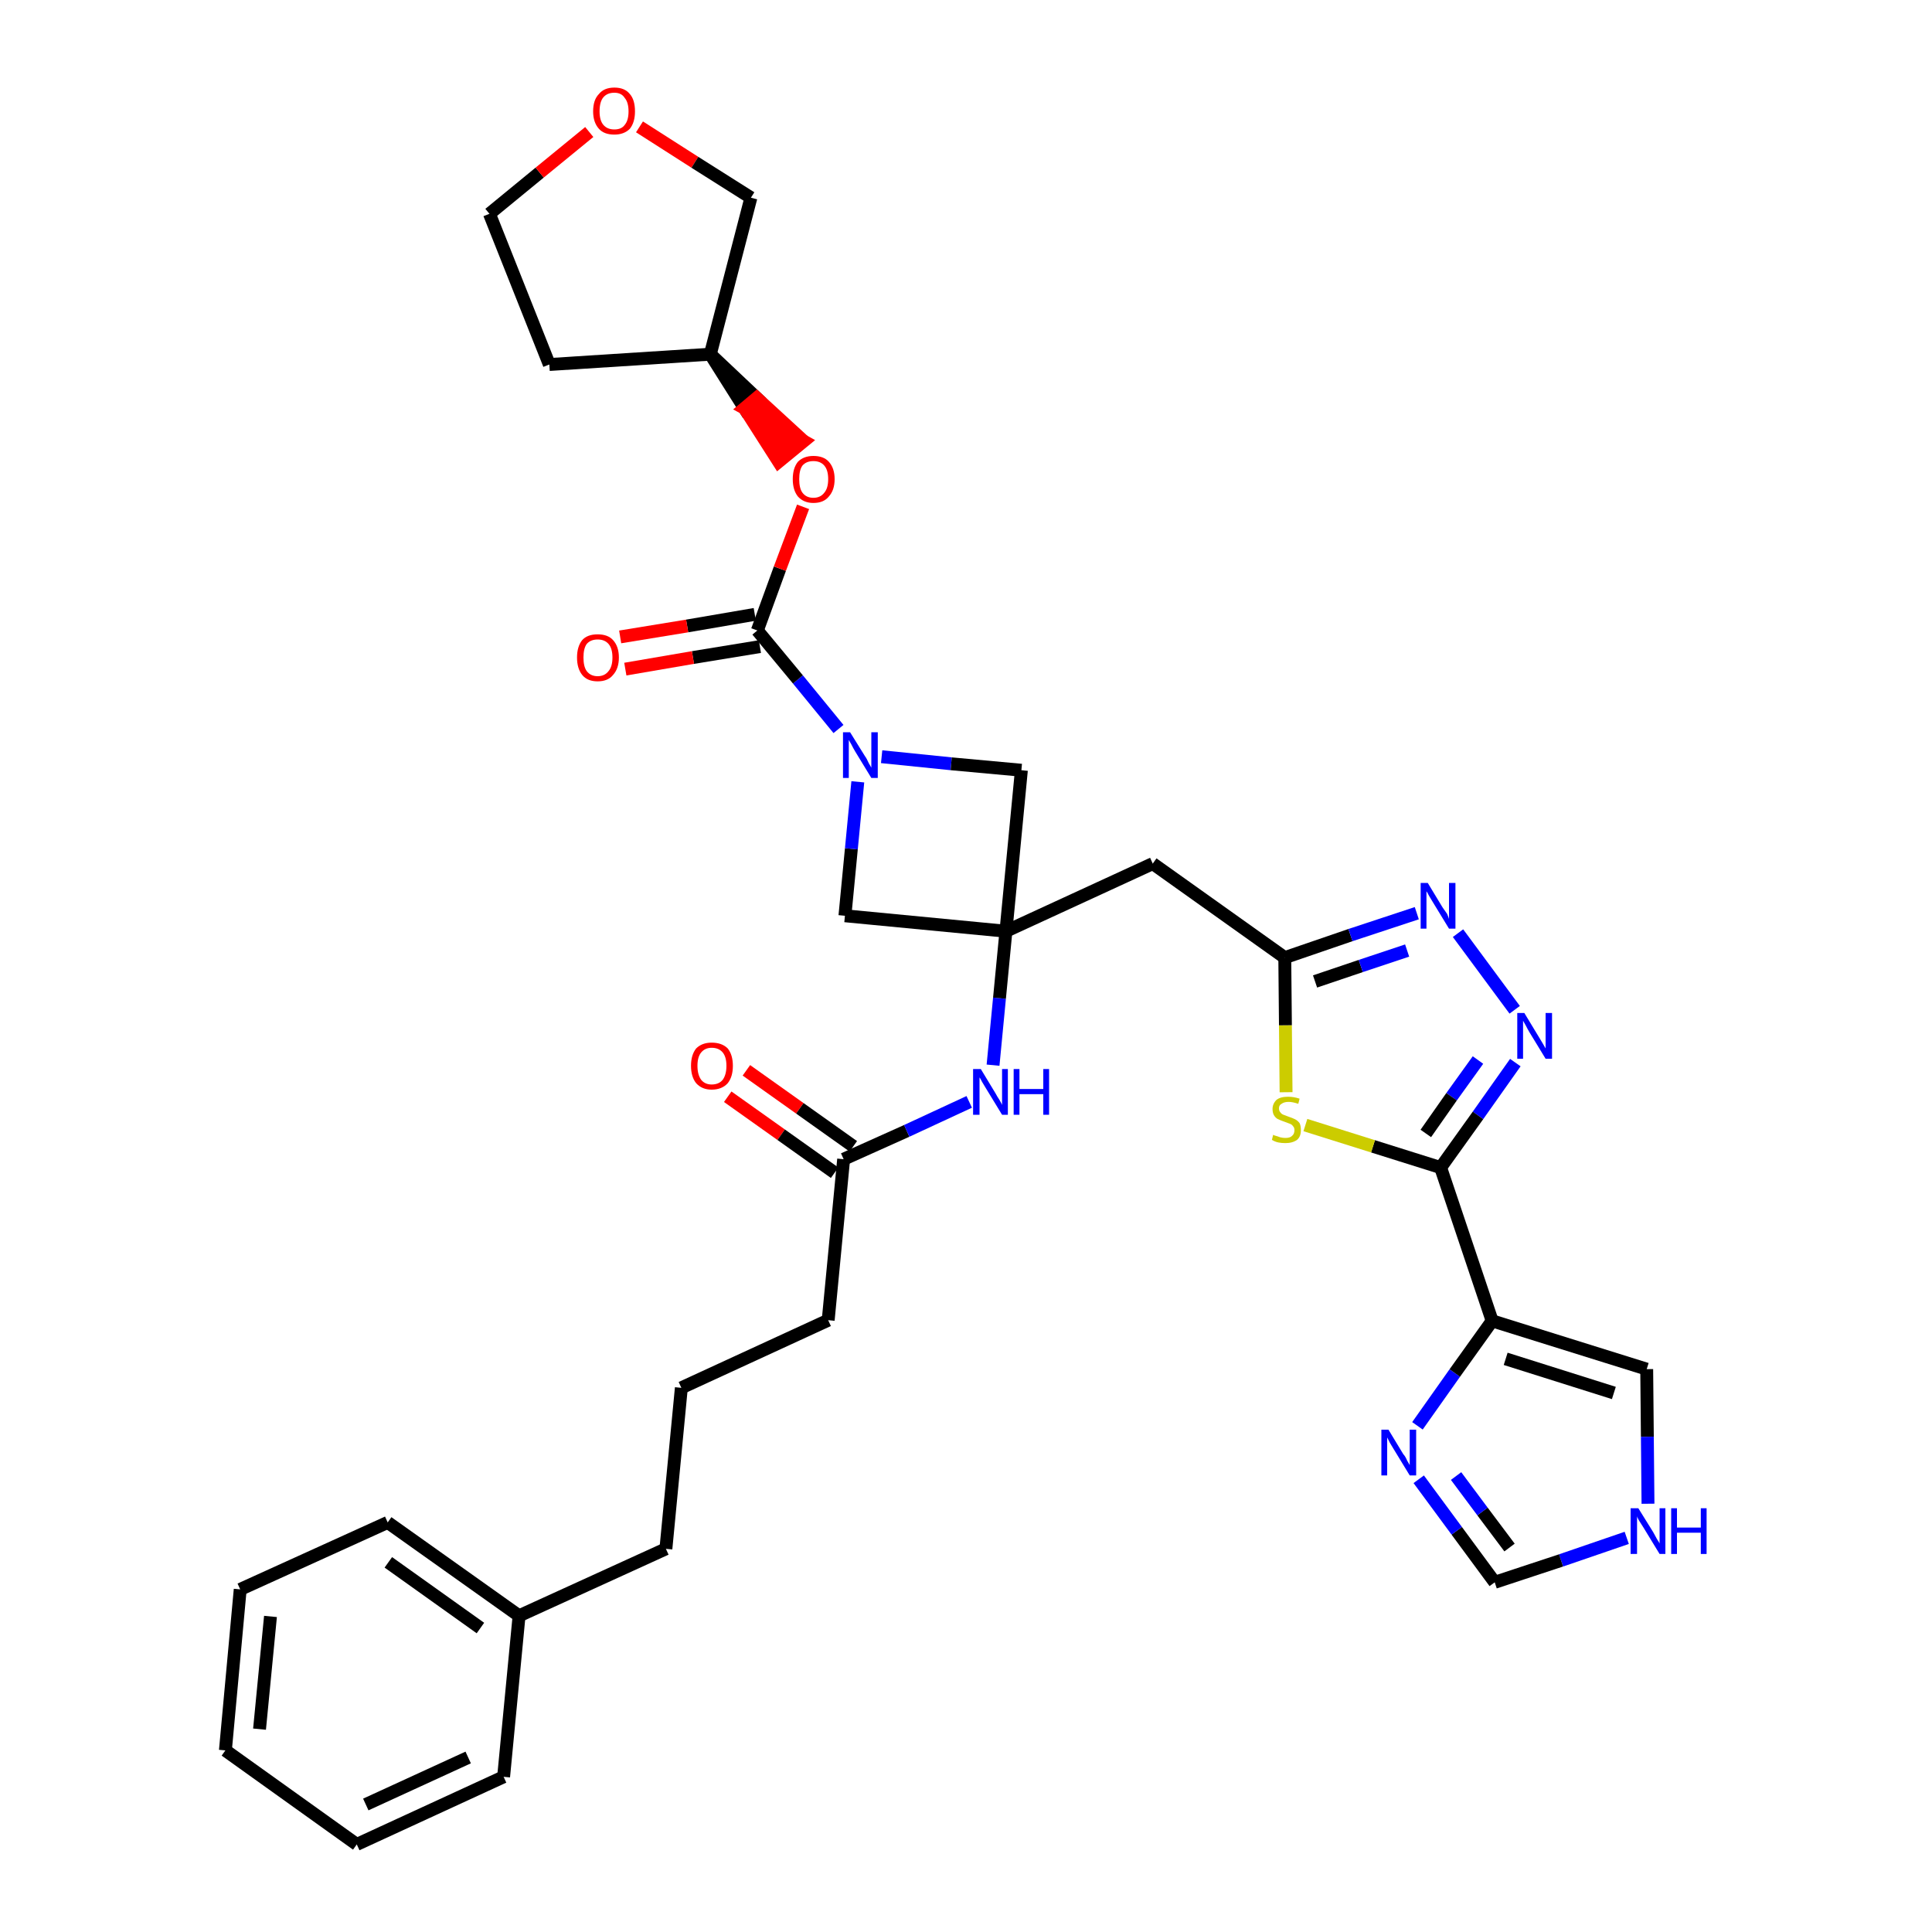 <?xml version='1.0' encoding='iso-8859-1'?>
<svg version='1.1' baseProfile='full'
              xmlns='http://www.w3.org/2000/svg'
                      xmlns:rdkit='http://www.rdkit.org/xml'
                      xmlns:xlink='http://www.w3.org/1999/xlink'
                  xml:space='preserve'
width='300px' height='300px' viewBox='0 0 300 300'>
<!-- END OF HEADER -->
<path class='bond-0 atom-0 atom-1' d='M 113.0,170.3 L 121.3,176.2' style='fill:none;fill-rule:evenodd;stroke:#FF0000;stroke-width:2.0px;stroke-linecap:butt;stroke-linejoin:miter;stroke-opacity:1' />
<path class='bond-0 atom-0 atom-1' d='M 121.3,176.2 L 129.6,182.1' style='fill:none;fill-rule:evenodd;stroke:#000000;stroke-width:2.0px;stroke-linecap:butt;stroke-linejoin:miter;stroke-opacity:1' />
<path class='bond-0 atom-0 atom-1' d='M 115.9,166.2 L 124.2,172.1' style='fill:none;fill-rule:evenodd;stroke:#FF0000;stroke-width:2.0px;stroke-linecap:butt;stroke-linejoin:miter;stroke-opacity:1' />
<path class='bond-0 atom-0 atom-1' d='M 124.2,172.1 L 132.5,178.0' style='fill:none;fill-rule:evenodd;stroke:#000000;stroke-width:2.0px;stroke-linecap:butt;stroke-linejoin:miter;stroke-opacity:1' />
<path class='bond-1 atom-1 atom-2' d='M 131.0,180.0 L 128.6,205.0' style='fill:none;fill-rule:evenodd;stroke:#000000;stroke-width:2.0px;stroke-linecap:butt;stroke-linejoin:miter;stroke-opacity:1' />
<path class='bond-10 atom-1 atom-11' d='M 131.0,180.0 L 140.8,175.6' style='fill:none;fill-rule:evenodd;stroke:#000000;stroke-width:2.0px;stroke-linecap:butt;stroke-linejoin:miter;stroke-opacity:1' />
<path class='bond-10 atom-1 atom-11' d='M 140.8,175.6 L 150.5,171.1' style='fill:none;fill-rule:evenodd;stroke:#0000FF;stroke-width:2.0px;stroke-linecap:butt;stroke-linejoin:miter;stroke-opacity:1' />
<path class='bond-2 atom-2 atom-3' d='M 128.6,205.0 L 105.8,215.5' style='fill:none;fill-rule:evenodd;stroke:#000000;stroke-width:2.0px;stroke-linecap:butt;stroke-linejoin:miter;stroke-opacity:1' />
<path class='bond-3 atom-3 atom-4' d='M 105.8,215.5 L 103.4,240.5' style='fill:none;fill-rule:evenodd;stroke:#000000;stroke-width:2.0px;stroke-linecap:butt;stroke-linejoin:miter;stroke-opacity:1' />
<path class='bond-4 atom-4 atom-5' d='M 103.4,240.5 L 80.6,250.9' style='fill:none;fill-rule:evenodd;stroke:#000000;stroke-width:2.0px;stroke-linecap:butt;stroke-linejoin:miter;stroke-opacity:1' />
<path class='bond-5 atom-5 atom-6' d='M 80.6,250.9 L 60.2,236.4' style='fill:none;fill-rule:evenodd;stroke:#000000;stroke-width:2.0px;stroke-linecap:butt;stroke-linejoin:miter;stroke-opacity:1' />
<path class='bond-5 atom-5 atom-6' d='M 74.6,252.8 L 60.3,242.6' style='fill:none;fill-rule:evenodd;stroke:#000000;stroke-width:2.0px;stroke-linecap:butt;stroke-linejoin:miter;stroke-opacity:1' />
<path class='bond-34 atom-10 atom-5' d='M 78.2,275.9 L 80.6,250.9' style='fill:none;fill-rule:evenodd;stroke:#000000;stroke-width:2.0px;stroke-linecap:butt;stroke-linejoin:miter;stroke-opacity:1' />
<path class='bond-6 atom-6 atom-7' d='M 60.2,236.4 L 37.3,246.8' style='fill:none;fill-rule:evenodd;stroke:#000000;stroke-width:2.0px;stroke-linecap:butt;stroke-linejoin:miter;stroke-opacity:1' />
<path class='bond-7 atom-7 atom-8' d='M 37.3,246.8 L 35.0,271.8' style='fill:none;fill-rule:evenodd;stroke:#000000;stroke-width:2.0px;stroke-linecap:butt;stroke-linejoin:miter;stroke-opacity:1' />
<path class='bond-7 atom-7 atom-8' d='M 42.0,251.0 L 40.3,268.5' style='fill:none;fill-rule:evenodd;stroke:#000000;stroke-width:2.0px;stroke-linecap:butt;stroke-linejoin:miter;stroke-opacity:1' />
<path class='bond-8 atom-8 atom-9' d='M 35.0,271.8 L 55.4,286.4' style='fill:none;fill-rule:evenodd;stroke:#000000;stroke-width:2.0px;stroke-linecap:butt;stroke-linejoin:miter;stroke-opacity:1' />
<path class='bond-9 atom-9 atom-10' d='M 55.4,286.4 L 78.2,275.9' style='fill:none;fill-rule:evenodd;stroke:#000000;stroke-width:2.0px;stroke-linecap:butt;stroke-linejoin:miter;stroke-opacity:1' />
<path class='bond-9 atom-9 atom-10' d='M 56.8,280.2 L 72.7,272.9' style='fill:none;fill-rule:evenodd;stroke:#000000;stroke-width:2.0px;stroke-linecap:butt;stroke-linejoin:miter;stroke-opacity:1' />
<path class='bond-11 atom-11 atom-12' d='M 154.2,165.4 L 155.2,155.0' style='fill:none;fill-rule:evenodd;stroke:#0000FF;stroke-width:2.0px;stroke-linecap:butt;stroke-linejoin:miter;stroke-opacity:1' />
<path class='bond-11 atom-11 atom-12' d='M 155.2,155.0 L 156.2,144.6' style='fill:none;fill-rule:evenodd;stroke:#000000;stroke-width:2.0px;stroke-linecap:butt;stroke-linejoin:miter;stroke-opacity:1' />
<path class='bond-12 atom-12 atom-13' d='M 156.2,144.6 L 179.0,134.1' style='fill:none;fill-rule:evenodd;stroke:#000000;stroke-width:2.0px;stroke-linecap:butt;stroke-linejoin:miter;stroke-opacity:1' />
<path class='bond-23 atom-12 atom-24' d='M 156.2,144.6 L 131.2,142.2' style='fill:none;fill-rule:evenodd;stroke:#000000;stroke-width:2.0px;stroke-linecap:butt;stroke-linejoin:miter;stroke-opacity:1' />
<path class='bond-35 atom-34 atom-12' d='M 158.6,119.6 L 156.2,144.6' style='fill:none;fill-rule:evenodd;stroke:#000000;stroke-width:2.0px;stroke-linecap:butt;stroke-linejoin:miter;stroke-opacity:1' />
<path class='bond-13 atom-13 atom-14' d='M 179.0,134.1 L 199.5,148.7' style='fill:none;fill-rule:evenodd;stroke:#000000;stroke-width:2.0px;stroke-linecap:butt;stroke-linejoin:miter;stroke-opacity:1' />
<path class='bond-14 atom-14 atom-15' d='M 199.5,148.7 L 209.7,145.2' style='fill:none;fill-rule:evenodd;stroke:#000000;stroke-width:2.0px;stroke-linecap:butt;stroke-linejoin:miter;stroke-opacity:1' />
<path class='bond-14 atom-14 atom-15' d='M 209.7,145.2 L 220.0,141.8' style='fill:none;fill-rule:evenodd;stroke:#0000FF;stroke-width:2.0px;stroke-linecap:butt;stroke-linejoin:miter;stroke-opacity:1' />
<path class='bond-14 atom-14 atom-15' d='M 204.2,152.4 L 211.3,150.0' style='fill:none;fill-rule:evenodd;stroke:#000000;stroke-width:2.0px;stroke-linecap:butt;stroke-linejoin:miter;stroke-opacity:1' />
<path class='bond-14 atom-14 atom-15' d='M 211.3,150.0 L 218.5,147.6' style='fill:none;fill-rule:evenodd;stroke:#0000FF;stroke-width:2.0px;stroke-linecap:butt;stroke-linejoin:miter;stroke-opacity:1' />
<path class='bond-36 atom-23 atom-14' d='M 199.7,169.6 L 199.6,159.2' style='fill:none;fill-rule:evenodd;stroke:#CCCC00;stroke-width:2.0px;stroke-linecap:butt;stroke-linejoin:miter;stroke-opacity:1' />
<path class='bond-36 atom-23 atom-14' d='M 199.6,159.2 L 199.5,148.7' style='fill:none;fill-rule:evenodd;stroke:#000000;stroke-width:2.0px;stroke-linecap:butt;stroke-linejoin:miter;stroke-opacity:1' />
<path class='bond-15 atom-15 atom-16' d='M 226.4,144.9 L 235.2,156.8' style='fill:none;fill-rule:evenodd;stroke:#0000FF;stroke-width:2.0px;stroke-linecap:butt;stroke-linejoin:miter;stroke-opacity:1' />
<path class='bond-16 atom-16 atom-17' d='M 235.3,165.0 L 229.5,173.2' style='fill:none;fill-rule:evenodd;stroke:#0000FF;stroke-width:2.0px;stroke-linecap:butt;stroke-linejoin:miter;stroke-opacity:1' />
<path class='bond-16 atom-16 atom-17' d='M 229.5,173.2 L 223.7,181.3' style='fill:none;fill-rule:evenodd;stroke:#000000;stroke-width:2.0px;stroke-linecap:butt;stroke-linejoin:miter;stroke-opacity:1' />
<path class='bond-16 atom-16 atom-17' d='M 229.5,164.6 L 225.4,170.3' style='fill:none;fill-rule:evenodd;stroke:#0000FF;stroke-width:2.0px;stroke-linecap:butt;stroke-linejoin:miter;stroke-opacity:1' />
<path class='bond-16 atom-16 atom-17' d='M 225.4,170.3 L 221.4,176.0' style='fill:none;fill-rule:evenodd;stroke:#000000;stroke-width:2.0px;stroke-linecap:butt;stroke-linejoin:miter;stroke-opacity:1' />
<path class='bond-17 atom-17 atom-18' d='M 223.7,181.3 L 231.7,205.1' style='fill:none;fill-rule:evenodd;stroke:#000000;stroke-width:2.0px;stroke-linecap:butt;stroke-linejoin:miter;stroke-opacity:1' />
<path class='bond-22 atom-17 atom-23' d='M 223.7,181.3 L 213.2,178.0' style='fill:none;fill-rule:evenodd;stroke:#000000;stroke-width:2.0px;stroke-linecap:butt;stroke-linejoin:miter;stroke-opacity:1' />
<path class='bond-22 atom-17 atom-23' d='M 213.2,178.0 L 202.7,174.7' style='fill:none;fill-rule:evenodd;stroke:#CCCC00;stroke-width:2.0px;stroke-linecap:butt;stroke-linejoin:miter;stroke-opacity:1' />
<path class='bond-18 atom-18 atom-19' d='M 231.7,205.1 L 255.7,212.6' style='fill:none;fill-rule:evenodd;stroke:#000000;stroke-width:2.0px;stroke-linecap:butt;stroke-linejoin:miter;stroke-opacity:1' />
<path class='bond-18 atom-18 atom-19' d='M 233.8,211.0 L 250.6,216.3' style='fill:none;fill-rule:evenodd;stroke:#000000;stroke-width:2.0px;stroke-linecap:butt;stroke-linejoin:miter;stroke-opacity:1' />
<path class='bond-38 atom-22 atom-18' d='M 220.1,221.4 L 225.9,213.2' style='fill:none;fill-rule:evenodd;stroke:#0000FF;stroke-width:2.0px;stroke-linecap:butt;stroke-linejoin:miter;stroke-opacity:1' />
<path class='bond-38 atom-22 atom-18' d='M 225.9,213.2 L 231.7,205.1' style='fill:none;fill-rule:evenodd;stroke:#000000;stroke-width:2.0px;stroke-linecap:butt;stroke-linejoin:miter;stroke-opacity:1' />
<path class='bond-19 atom-19 atom-20' d='M 255.7,212.6 L 255.8,223.1' style='fill:none;fill-rule:evenodd;stroke:#000000;stroke-width:2.0px;stroke-linecap:butt;stroke-linejoin:miter;stroke-opacity:1' />
<path class='bond-19 atom-19 atom-20' d='M 255.8,223.1 L 255.9,233.5' style='fill:none;fill-rule:evenodd;stroke:#0000FF;stroke-width:2.0px;stroke-linecap:butt;stroke-linejoin:miter;stroke-opacity:1' />
<path class='bond-20 atom-20 atom-21' d='M 252.6,238.8 L 242.4,242.3' style='fill:none;fill-rule:evenodd;stroke:#0000FF;stroke-width:2.0px;stroke-linecap:butt;stroke-linejoin:miter;stroke-opacity:1' />
<path class='bond-20 atom-20 atom-21' d='M 242.4,242.3 L 232.1,245.7' style='fill:none;fill-rule:evenodd;stroke:#000000;stroke-width:2.0px;stroke-linecap:butt;stroke-linejoin:miter;stroke-opacity:1' />
<path class='bond-21 atom-21 atom-22' d='M 232.1,245.7 L 226.2,237.7' style='fill:none;fill-rule:evenodd;stroke:#000000;stroke-width:2.0px;stroke-linecap:butt;stroke-linejoin:miter;stroke-opacity:1' />
<path class='bond-21 atom-21 atom-22' d='M 226.2,237.7 L 220.3,229.7' style='fill:none;fill-rule:evenodd;stroke:#0000FF;stroke-width:2.0px;stroke-linecap:butt;stroke-linejoin:miter;stroke-opacity:1' />
<path class='bond-21 atom-21 atom-22' d='M 234.4,240.3 L 230.2,234.7' style='fill:none;fill-rule:evenodd;stroke:#000000;stroke-width:2.0px;stroke-linecap:butt;stroke-linejoin:miter;stroke-opacity:1' />
<path class='bond-21 atom-21 atom-22' d='M 230.2,234.7 L 226.1,229.2' style='fill:none;fill-rule:evenodd;stroke:#0000FF;stroke-width:2.0px;stroke-linecap:butt;stroke-linejoin:miter;stroke-opacity:1' />
<path class='bond-24 atom-24 atom-25' d='M 131.2,142.2 L 132.2,131.8' style='fill:none;fill-rule:evenodd;stroke:#000000;stroke-width:2.0px;stroke-linecap:butt;stroke-linejoin:miter;stroke-opacity:1' />
<path class='bond-24 atom-24 atom-25' d='M 132.2,131.8 L 133.2,121.4' style='fill:none;fill-rule:evenodd;stroke:#0000FF;stroke-width:2.0px;stroke-linecap:butt;stroke-linejoin:miter;stroke-opacity:1' />
<path class='bond-25 atom-25 atom-26' d='M 130.2,113.2 L 123.9,105.5' style='fill:none;fill-rule:evenodd;stroke:#0000FF;stroke-width:2.0px;stroke-linecap:butt;stroke-linejoin:miter;stroke-opacity:1' />
<path class='bond-25 atom-25 atom-26' d='M 123.9,105.5 L 117.6,97.9' style='fill:none;fill-rule:evenodd;stroke:#000000;stroke-width:2.0px;stroke-linecap:butt;stroke-linejoin:miter;stroke-opacity:1' />
<path class='bond-33 atom-25 atom-34' d='M 136.9,117.5 L 147.7,118.6' style='fill:none;fill-rule:evenodd;stroke:#0000FF;stroke-width:2.0px;stroke-linecap:butt;stroke-linejoin:miter;stroke-opacity:1' />
<path class='bond-33 atom-25 atom-34' d='M 147.7,118.6 L 158.6,119.6' style='fill:none;fill-rule:evenodd;stroke:#000000;stroke-width:2.0px;stroke-linecap:butt;stroke-linejoin:miter;stroke-opacity:1' />
<path class='bond-26 atom-26 atom-27' d='M 117.2,95.4 L 106.7,97.2' style='fill:none;fill-rule:evenodd;stroke:#000000;stroke-width:2.0px;stroke-linecap:butt;stroke-linejoin:miter;stroke-opacity:1' />
<path class='bond-26 atom-26 atom-27' d='M 106.7,97.2 L 96.3,98.9' style='fill:none;fill-rule:evenodd;stroke:#FF0000;stroke-width:2.0px;stroke-linecap:butt;stroke-linejoin:miter;stroke-opacity:1' />
<path class='bond-26 atom-26 atom-27' d='M 118.0,100.4 L 107.6,102.1' style='fill:none;fill-rule:evenodd;stroke:#000000;stroke-width:2.0px;stroke-linecap:butt;stroke-linejoin:miter;stroke-opacity:1' />
<path class='bond-26 atom-26 atom-27' d='M 107.6,102.1 L 97.1,103.9' style='fill:none;fill-rule:evenodd;stroke:#FF0000;stroke-width:2.0px;stroke-linecap:butt;stroke-linejoin:miter;stroke-opacity:1' />
<path class='bond-27 atom-26 atom-28' d='M 117.6,97.9 L 121.1,88.3' style='fill:none;fill-rule:evenodd;stroke:#000000;stroke-width:2.0px;stroke-linecap:butt;stroke-linejoin:miter;stroke-opacity:1' />
<path class='bond-27 atom-26 atom-28' d='M 121.1,88.3 L 124.7,78.7' style='fill:none;fill-rule:evenodd;stroke:#FF0000;stroke-width:2.0px;stroke-linecap:butt;stroke-linejoin:miter;stroke-opacity:1' />
<path class='bond-28 atom-29 atom-28' d='M 110.3,55.0 L 115.6,63.4 L 117.5,61.8 Z' style='fill:#000000;fill-rule:evenodd;fill-opacity:1;stroke:#000000;stroke-width:2.0px;stroke-linecap:butt;stroke-linejoin:miter;stroke-opacity:1;' />
<path class='bond-28 atom-29 atom-28' d='M 115.6,63.4 L 124.8,68.5 L 120.9,71.7 Z' style='fill:#FF0000;fill-rule:evenodd;fill-opacity:1;stroke:#FF0000;stroke-width:2.0px;stroke-linecap:butt;stroke-linejoin:miter;stroke-opacity:1;' />
<path class='bond-28 atom-29 atom-28' d='M 115.6,63.4 L 117.5,61.8 L 124.8,68.5 Z' style='fill:#FF0000;fill-rule:evenodd;fill-opacity:1;stroke:#FF0000;stroke-width:2.0px;stroke-linecap:butt;stroke-linejoin:miter;stroke-opacity:1;' />
<path class='bond-29 atom-29 atom-30' d='M 110.3,55.0 L 85.3,56.6' style='fill:none;fill-rule:evenodd;stroke:#000000;stroke-width:2.0px;stroke-linecap:butt;stroke-linejoin:miter;stroke-opacity:1' />
<path class='bond-37 atom-33 atom-29' d='M 116.6,30.7 L 110.3,55.0' style='fill:none;fill-rule:evenodd;stroke:#000000;stroke-width:2.0px;stroke-linecap:butt;stroke-linejoin:miter;stroke-opacity:1' />
<path class='bond-30 atom-30 atom-31' d='M 85.3,56.6 L 76.0,33.2' style='fill:none;fill-rule:evenodd;stroke:#000000;stroke-width:2.0px;stroke-linecap:butt;stroke-linejoin:miter;stroke-opacity:1' />
<path class='bond-31 atom-31 atom-32' d='M 76.0,33.2 L 83.8,26.8' style='fill:none;fill-rule:evenodd;stroke:#000000;stroke-width:2.0px;stroke-linecap:butt;stroke-linejoin:miter;stroke-opacity:1' />
<path class='bond-31 atom-31 atom-32' d='M 83.8,26.8 L 91.5,20.5' style='fill:none;fill-rule:evenodd;stroke:#FF0000;stroke-width:2.0px;stroke-linecap:butt;stroke-linejoin:miter;stroke-opacity:1' />
<path class='bond-32 atom-32 atom-33' d='M 99.3,19.7 L 107.9,25.2' style='fill:none;fill-rule:evenodd;stroke:#FF0000;stroke-width:2.0px;stroke-linecap:butt;stroke-linejoin:miter;stroke-opacity:1' />
<path class='bond-32 atom-32 atom-33' d='M 107.9,25.2 L 116.6,30.7' style='fill:none;fill-rule:evenodd;stroke:#000000;stroke-width:2.0px;stroke-linecap:butt;stroke-linejoin:miter;stroke-opacity:1' />
<path  class='atom-0' d='M 107.3 165.5
Q 107.3 163.8, 108.1 162.8
Q 109.0 161.9, 110.5 161.9
Q 112.1 161.9, 113.0 162.8
Q 113.8 163.8, 113.8 165.5
Q 113.8 167.2, 113.0 168.2
Q 112.1 169.2, 110.5 169.2
Q 109.0 169.2, 108.1 168.2
Q 107.3 167.2, 107.3 165.5
M 110.5 168.4
Q 111.6 168.4, 112.2 167.7
Q 112.8 166.9, 112.8 165.5
Q 112.8 164.1, 112.2 163.4
Q 111.6 162.7, 110.5 162.7
Q 109.5 162.7, 108.9 163.4
Q 108.3 164.1, 108.3 165.5
Q 108.3 166.9, 108.9 167.7
Q 109.5 168.4, 110.5 168.4
' fill='#FF0000'/>
<path  class='atom-11' d='M 152.3 166.0
L 154.6 169.8
Q 154.8 170.2, 155.2 170.8
Q 155.6 171.5, 155.6 171.6
L 155.6 166.0
L 156.5 166.0
L 156.5 173.1
L 155.6 173.1
L 153.1 169.0
Q 152.8 168.5, 152.5 168.0
Q 152.2 167.4, 152.1 167.3
L 152.1 173.1
L 151.1 173.1
L 151.1 166.0
L 152.3 166.0
' fill='#0000FF'/>
<path  class='atom-11' d='M 157.4 166.0
L 158.3 166.0
L 158.3 169.1
L 162.0 169.1
L 162.0 166.0
L 162.9 166.0
L 162.9 173.1
L 162.0 173.1
L 162.0 169.9
L 158.3 169.9
L 158.3 173.1
L 157.4 173.1
L 157.4 166.0
' fill='#0000FF'/>
<path  class='atom-15' d='M 221.7 137.1
L 224.0 140.9
Q 224.3 141.3, 224.7 141.9
Q 225.0 142.6, 225.0 142.7
L 225.0 137.1
L 226.0 137.1
L 226.0 144.2
L 225.0 144.2
L 222.5 140.1
Q 222.2 139.6, 221.9 139.1
Q 221.6 138.5, 221.5 138.4
L 221.5 144.2
L 220.6 144.2
L 220.6 137.1
L 221.7 137.1
' fill='#0000FF'/>
<path  class='atom-16' d='M 236.7 157.3
L 239.0 161.1
Q 239.2 161.4, 239.6 162.1
Q 240.0 162.8, 240.0 162.8
L 240.0 157.3
L 241.0 157.3
L 241.0 164.4
L 240.0 164.4
L 237.5 160.3
Q 237.2 159.8, 236.9 159.2
Q 236.6 158.7, 236.5 158.5
L 236.5 164.4
L 235.6 164.4
L 235.6 157.3
L 236.7 157.3
' fill='#0000FF'/>
<path  class='atom-20' d='M 254.4 234.2
L 256.7 237.9
Q 256.9 238.3, 257.3 239.0
Q 257.7 239.6, 257.7 239.7
L 257.7 234.2
L 258.6 234.2
L 258.6 241.3
L 257.7 241.3
L 255.2 237.2
Q 254.9 236.7, 254.5 236.1
Q 254.2 235.6, 254.2 235.4
L 254.2 241.3
L 253.2 241.3
L 253.2 234.2
L 254.4 234.2
' fill='#0000FF'/>
<path  class='atom-20' d='M 259.5 234.2
L 260.4 234.2
L 260.4 237.2
L 264.1 237.2
L 264.1 234.2
L 265.0 234.2
L 265.0 241.3
L 264.1 241.3
L 264.1 238.0
L 260.4 238.0
L 260.4 241.3
L 259.5 241.3
L 259.5 234.2
' fill='#0000FF'/>
<path  class='atom-22' d='M 215.6 222.0
L 217.9 225.8
Q 218.2 226.1, 218.5 226.8
Q 218.9 227.5, 218.9 227.5
L 218.9 222.0
L 219.9 222.0
L 219.9 229.1
L 218.9 229.1
L 216.4 225.0
Q 216.1 224.5, 215.8 224.0
Q 215.5 223.4, 215.4 223.2
L 215.4 229.1
L 214.5 229.1
L 214.5 222.0
L 215.6 222.0
' fill='#0000FF'/>
<path  class='atom-23' d='M 197.7 176.2
Q 197.8 176.3, 198.2 176.4
Q 198.5 176.5, 198.8 176.6
Q 199.2 176.7, 199.6 176.7
Q 200.3 176.7, 200.6 176.4
Q 201.0 176.1, 201.0 175.5
Q 201.0 175.1, 200.8 174.9
Q 200.6 174.6, 200.3 174.5
Q 200.0 174.4, 199.5 174.2
Q 198.9 174.0, 198.5 173.8
Q 198.2 173.7, 197.9 173.3
Q 197.6 172.9, 197.6 172.2
Q 197.6 171.4, 198.2 170.8
Q 198.8 170.3, 200.0 170.3
Q 200.9 170.3, 201.8 170.6
L 201.6 171.4
Q 200.7 171.1, 200.1 171.1
Q 199.4 171.1, 199.0 171.4
Q 198.6 171.6, 198.6 172.1
Q 198.6 172.5, 198.8 172.7
Q 199.0 173.0, 199.3 173.1
Q 199.6 173.2, 200.1 173.4
Q 200.7 173.6, 201.1 173.8
Q 201.5 174.0, 201.8 174.4
Q 202.0 174.8, 202.0 175.5
Q 202.0 176.5, 201.4 177.0
Q 200.7 177.5, 199.6 177.5
Q 199.0 177.5, 198.5 177.4
Q 198.0 177.3, 197.5 177.0
L 197.7 176.2
' fill='#CCCC00'/>
<path  class='atom-25' d='M 132.0 113.7
L 134.3 117.4
Q 134.6 117.8, 134.9 118.5
Q 135.3 119.2, 135.3 119.2
L 135.3 113.7
L 136.3 113.7
L 136.3 120.8
L 135.3 120.8
L 132.8 116.7
Q 132.5 116.2, 132.2 115.6
Q 131.9 115.1, 131.8 114.9
L 131.8 120.8
L 130.9 120.8
L 130.9 113.7
L 132.0 113.7
' fill='#0000FF'/>
<path  class='atom-27' d='M 89.6 102.1
Q 89.6 100.4, 90.4 99.4
Q 91.2 98.5, 92.8 98.5
Q 94.4 98.5, 95.2 99.4
Q 96.1 100.4, 96.1 102.1
Q 96.1 103.8, 95.2 104.8
Q 94.4 105.8, 92.8 105.8
Q 91.2 105.8, 90.4 104.8
Q 89.6 103.8, 89.6 102.1
M 92.8 105.0
Q 93.9 105.0, 94.5 104.2
Q 95.1 103.5, 95.1 102.1
Q 95.1 100.7, 94.5 100.0
Q 93.9 99.3, 92.8 99.3
Q 91.7 99.3, 91.1 100.0
Q 90.6 100.7, 90.6 102.1
Q 90.6 103.5, 91.1 104.2
Q 91.7 105.0, 92.8 105.0
' fill='#FF0000'/>
<path  class='atom-28' d='M 123.1 74.4
Q 123.1 72.7, 123.9 71.7
Q 124.8 70.8, 126.3 70.8
Q 127.9 70.8, 128.7 71.7
Q 129.6 72.7, 129.6 74.4
Q 129.6 76.1, 128.7 77.1
Q 127.9 78.1, 126.3 78.1
Q 124.8 78.1, 123.9 77.1
Q 123.1 76.1, 123.1 74.4
M 126.3 77.3
Q 127.4 77.3, 128.0 76.5
Q 128.6 75.8, 128.6 74.4
Q 128.6 73.0, 128.0 72.3
Q 127.4 71.6, 126.3 71.6
Q 125.2 71.6, 124.6 72.3
Q 124.1 73.0, 124.1 74.4
Q 124.1 75.8, 124.6 76.5
Q 125.2 77.3, 126.3 77.3
' fill='#FF0000'/>
<path  class='atom-32' d='M 92.1 17.3
Q 92.1 15.5, 93.0 14.6
Q 93.8 13.6, 95.4 13.6
Q 97.0 13.6, 97.8 14.6
Q 98.6 15.5, 98.6 17.3
Q 98.6 19.0, 97.8 20.0
Q 96.9 20.9, 95.4 20.9
Q 93.8 20.9, 93.0 20.0
Q 92.1 19.0, 92.1 17.3
M 95.4 20.1
Q 96.5 20.1, 97.0 19.4
Q 97.6 18.7, 97.6 17.3
Q 97.6 15.9, 97.0 15.2
Q 96.5 14.4, 95.4 14.4
Q 94.3 14.4, 93.7 15.1
Q 93.1 15.8, 93.1 17.3
Q 93.1 18.7, 93.7 19.4
Q 94.3 20.1, 95.4 20.1
' fill='#FF0000'/>
</svg>
